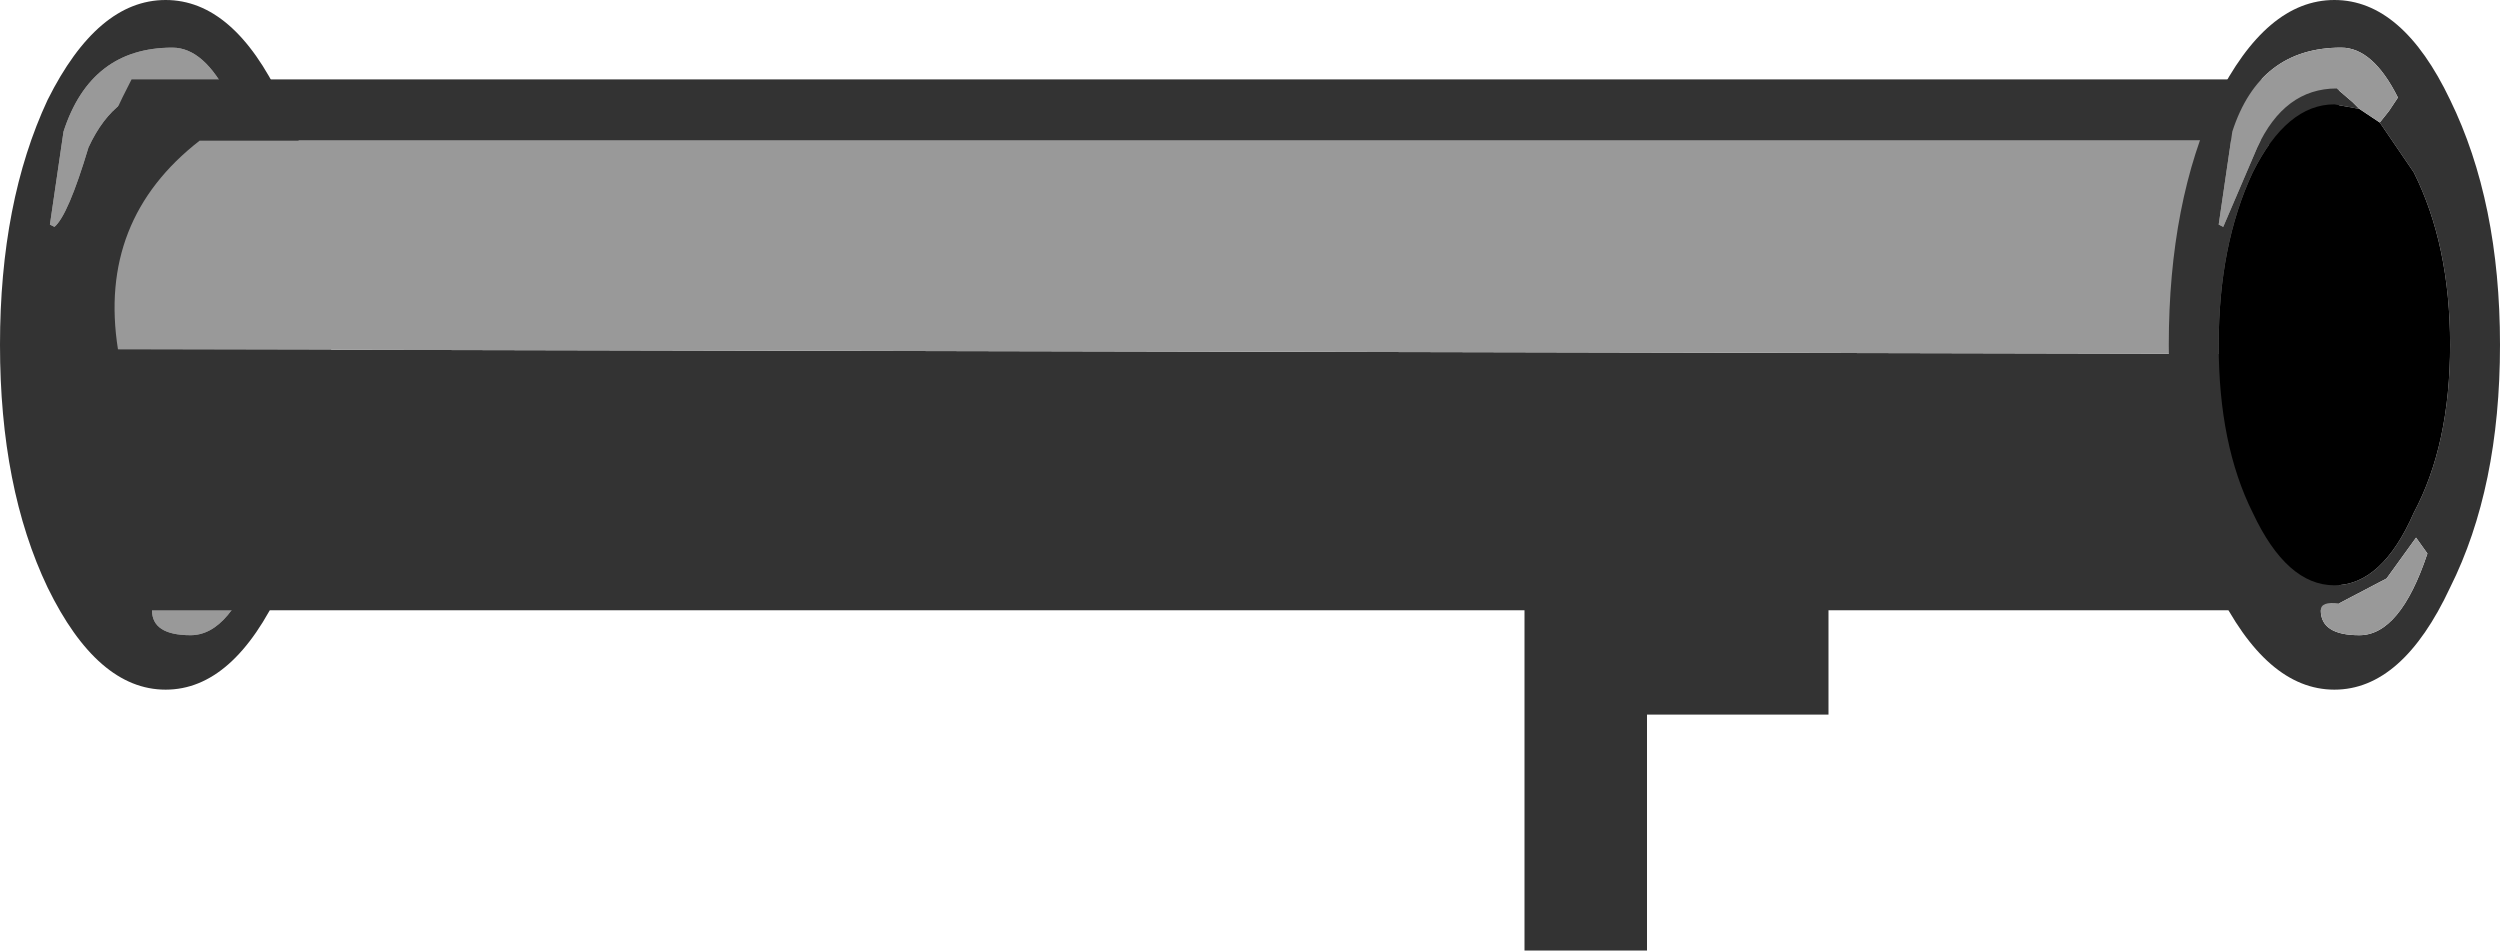 <?xml version="1.0" encoding="UTF-8" standalone="no"?>
<svg xmlns:ffdec="https://www.free-decompiler.com/flash" xmlns:xlink="http://www.w3.org/1999/xlink" ffdec:objectType="shape" height="20.95px" width="55.1px" xmlns="http://www.w3.org/2000/svg">
  <g transform="matrix(1.0, 0.0, 0.0, 1.0, 27.55, 10.5)">
    <path d="M-23.35 -8.1 L-23.5 -8.25 -23.85 -8.55 Q-25.0 -8.55 -25.6 -7.25 -26.05 -5.75 -26.35 -5.5 L-26.45 -5.55 -26.15 -7.6 Q-25.55 -9.45 -23.75 -9.45 -23.05 -9.45 -22.5 -8.35 L-22.7 -8.05 -22.9 -7.8 -23.35 -8.1 M-22.1 1.35 L-21.85 1.7 Q-22.45 3.5 -23.35 3.5 -24.2 3.5 -24.2 2.95 -24.2 2.75 -23.8 2.8 -23.25 2.8 -22.75 2.25 L-22.1 1.35" fill="#999999" fill-rule="evenodd" stroke="none"/>
    <path d="M-23.35 -8.1 L-22.9 -7.8 -22.7 -8.05 -22.5 -8.35 Q-23.05 -9.45 -23.75 -9.45 -25.55 -9.45 -26.15 -7.6 L-26.45 -5.55 -26.35 -5.5 Q-26.05 -5.75 -25.6 -7.25 -25.0 -8.55 -23.85 -8.55 L-23.5 -8.25 -23.35 -8.1 M-21.35 -8.3 Q-20.25 -6.05 -20.25 -2.9 -20.25 0.25 -21.35 2.45 -22.4 4.7 -23.9 4.7 -25.4 4.7 -26.5 2.45 -27.55 0.25 -27.55 -2.9 -27.55 -6.05 -26.5 -8.3 -25.4 -10.5 -23.9 -10.5 -22.4 -10.5 -21.35 -8.3 M-22.1 1.35 L-22.75 2.25 Q-23.25 2.8 -23.8 2.8 -24.2 2.75 -24.2 2.95 -24.2 3.5 -23.35 3.5 -22.45 3.5 -21.85 1.7 L-22.1 1.35" fill="#333333" fill-rule="evenodd" stroke="none"/>
    <path d="M22.45 -2.7 L22.45 -7.4 -23.15 -7.4 Q-25.4 -5.65 -24.95 -2.8 L22.45 -2.7 M8.75 10.45 L6.05 10.45 6.05 2.95 -24.65 2.95 Q-27.9 -2.5 -24.65 -8.75 L24.0 -8.75 24.0 2.95 12.75 2.95 12.75 5.25 8.75 5.25 8.75 10.45" fill="#333333" fill-rule="evenodd" stroke="none"/>
    <path d="M22.45 -2.7 L-24.95 -2.8 Q-25.4 -5.65 -23.15 -7.4 L22.45 -7.4 22.45 -2.7" fill="#999999" fill-rule="evenodd" stroke="none"/>
    <path d="M24.9 -7.8 L25.1 -8.05 25.3 -8.35 Q24.75 -9.45 24.05 -9.45 22.25 -9.45 21.65 -7.6 L21.35 -5.55 21.45 -5.5 22.2 -7.25 Q22.8 -8.55 23.95 -8.55 L24.3 -8.25 24.45 -8.1 23.9 -8.2 Q22.85 -8.2 22.1 -6.7 21.35 -5.1 21.35 -2.9 21.35 -0.7 22.1 0.8 22.85 2.4 23.9 2.4 24.95 2.4 25.65 0.8 26.45 -0.7 26.45 -2.9 26.45 -5.1 25.65 -6.7 L24.9 -7.8 M23.9 -10.5 Q25.4 -10.5 26.45 -8.3 27.55 -6.05 27.55 -2.9 27.55 0.25 26.45 2.45 25.4 4.7 23.9 4.7 22.4 4.7 21.3 2.45 20.25 0.25 20.25 -2.9 20.25 -6.05 21.3 -8.3 22.4 -10.5 23.9 -10.5 M25.95 1.7 L25.7 1.35 25.05 2.25 24.0 2.8 Q23.6 2.75 23.6 2.95 23.6 3.5 24.45 3.5 25.35 3.5 25.95 1.7" fill="#333333" fill-rule="evenodd" stroke="none"/>
    <path d="M24.45 -8.1 L24.9 -7.8 25.65 -6.7 Q26.45 -5.1 26.45 -2.9 26.45 -0.7 25.65 0.8 24.95 2.4 23.9 2.4 22.85 2.4 22.1 0.8 21.35 -0.7 21.35 -2.9 21.35 -5.1 22.1 -6.7 22.85 -8.2 23.9 -8.2 L24.45 -8.1" fill="#000000" fill-rule="evenodd" stroke="none"/>
    <path d="M24.9 -7.8 L24.45 -8.1 24.3 -8.25 23.95 -8.55 Q22.8 -8.55 22.2 -7.25 L21.45 -5.5 21.35 -5.55 21.65 -7.6 Q22.25 -9.45 24.05 -9.45 24.75 -9.45 25.3 -8.35 L25.1 -8.05 24.9 -7.8 M25.95 1.7 Q25.35 3.5 24.45 3.5 23.6 3.5 23.6 2.95 23.6 2.75 24.0 2.8 L25.05 2.25 25.7 1.35 25.95 1.7" fill="#999999" fill-rule="evenodd" stroke="none"/>
  </g>
</svg>
